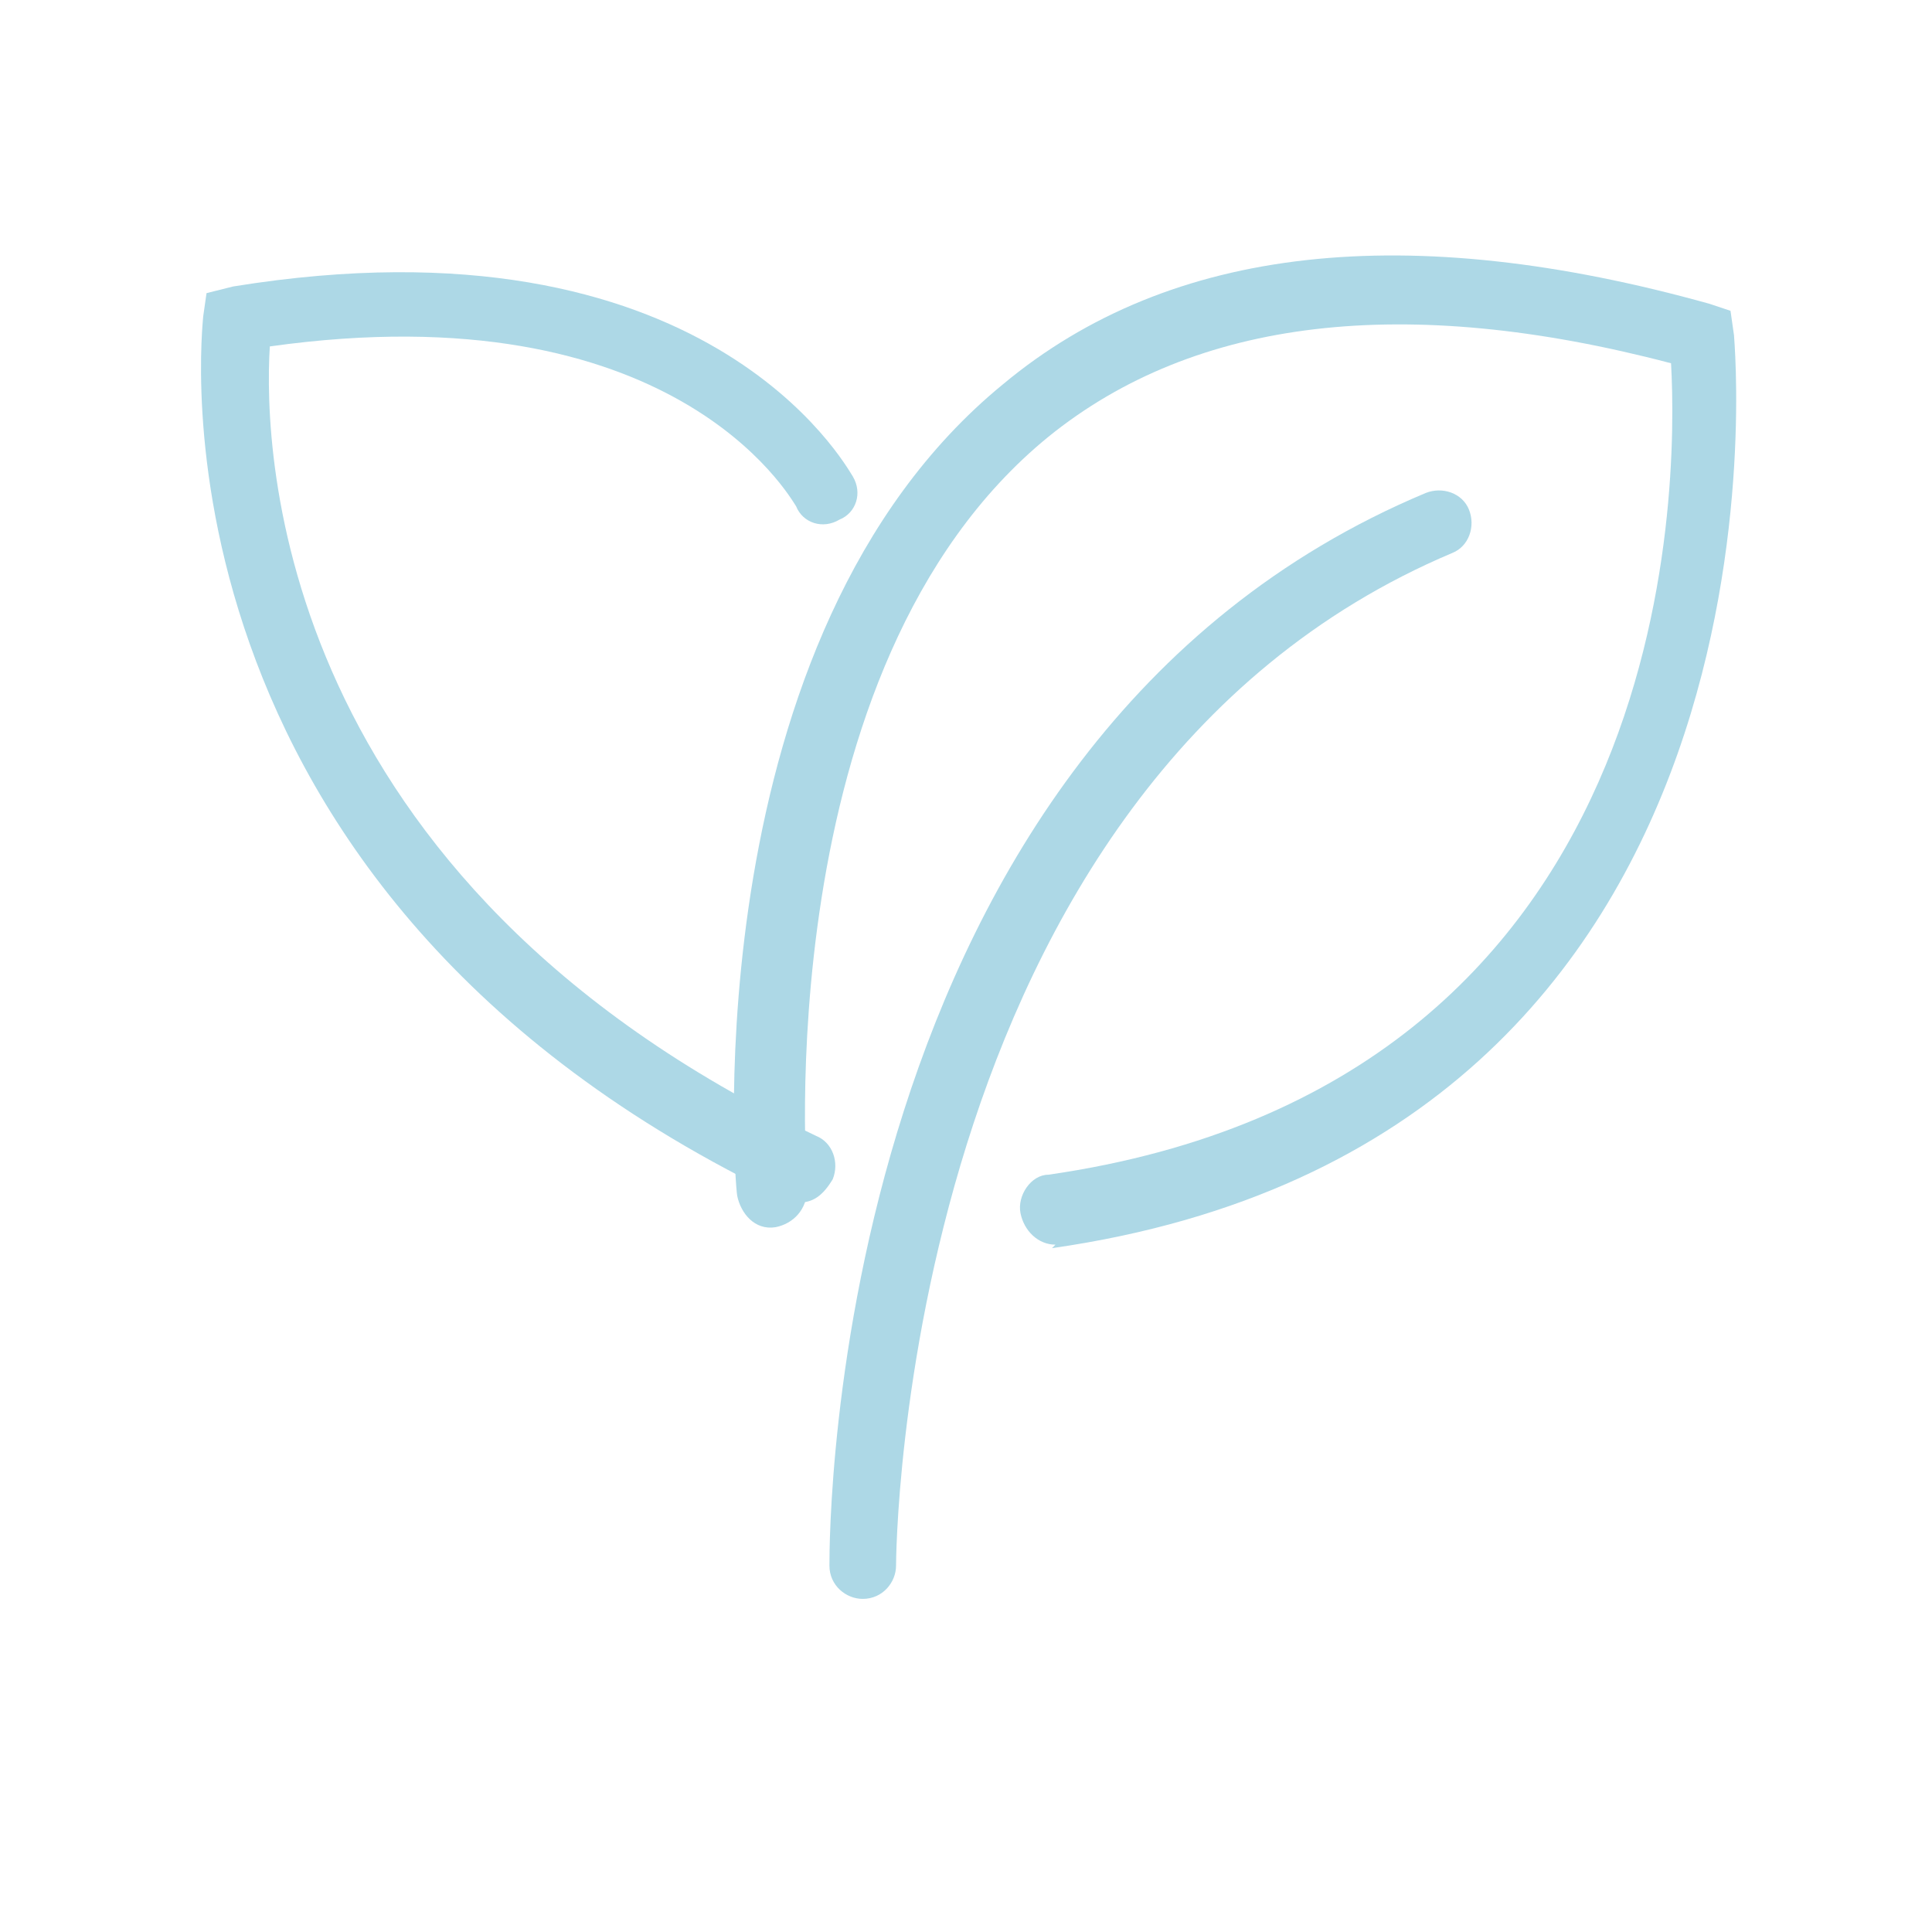 <svg class="icon" viewBox="0 0 1024 1024" version="1.1" xmlns="http://www.w3.org/2000/svg" fill="lightblue">
  <!-- Path 1 (Horizontal Line) - 已移除 -->

  <!-- Path 2 (Left Stem/Leaf Part) -->
  <path d="M457.269 847.448c-8.828 0-17.655-7.062-17.655-17.655 0-17.655 0-436.083 316.028-568.497 8.828-3.531 19.421 0 22.952 8.828 3.531 8.828 0 19.421-8.828 22.952C476.69 416.662 474.924 826.262 474.924 829.793c0 8.828-7.062 17.655-17.655 17.655z"></path>
  
  <!-- Path 3 (Left Leaf Part) -->
  <path d="M423.724 637.352c-1.766 0-5.297 0-7.062-1.766C70.621 471.393 107.697 171.255 107.697 167.724l1.766-12.359 14.124-3.531c250.703-40.607 324.855 95.338 328.386 100.634 5.297 8.828 1.766 19.421-7.062 22.952-8.828 5.297-19.421 1.766-22.952-7.062-3.531-5.297-65.324-114.759-278.952-84.745-3.531 56.497 3.531 282.483 289.545 418.428 8.828 3.531 12.359 14.124 8.828 22.952-5.297 8.828-10.593 12.359-17.655 12.359z"></path>
  
  <!-- Path 4 (Right Leaf Part - Scaled slightly larger) -->
  <path d="M568.497 649.71c-8.828 0-15.89-7.062-17.655-15.89-1.766-8.828 5.297-19.421 14.124-19.421 317.793-45.903 317.793-346.041 314.262-409.6-134.179-35.31-240.11-22.952-314.262 37.076-143.007 116.524-121.821 377.821-121.821 379.586 0 10.593-7.062 17.655-15.89 19.421-10.593 1.766-17.655-7.062-19.421-15.89-1.766-10.593-21.186-282.483 134.179-409.6 84.745-70.621 204.8-82.979 356.634-40.607l10.593 3.531 1.766 12.359c0 3.531 38.841 406.069-344.276 460.8l1.766-1.766z" transform="scale(1.05)" transform-origin="750 450"></path>
</svg>
